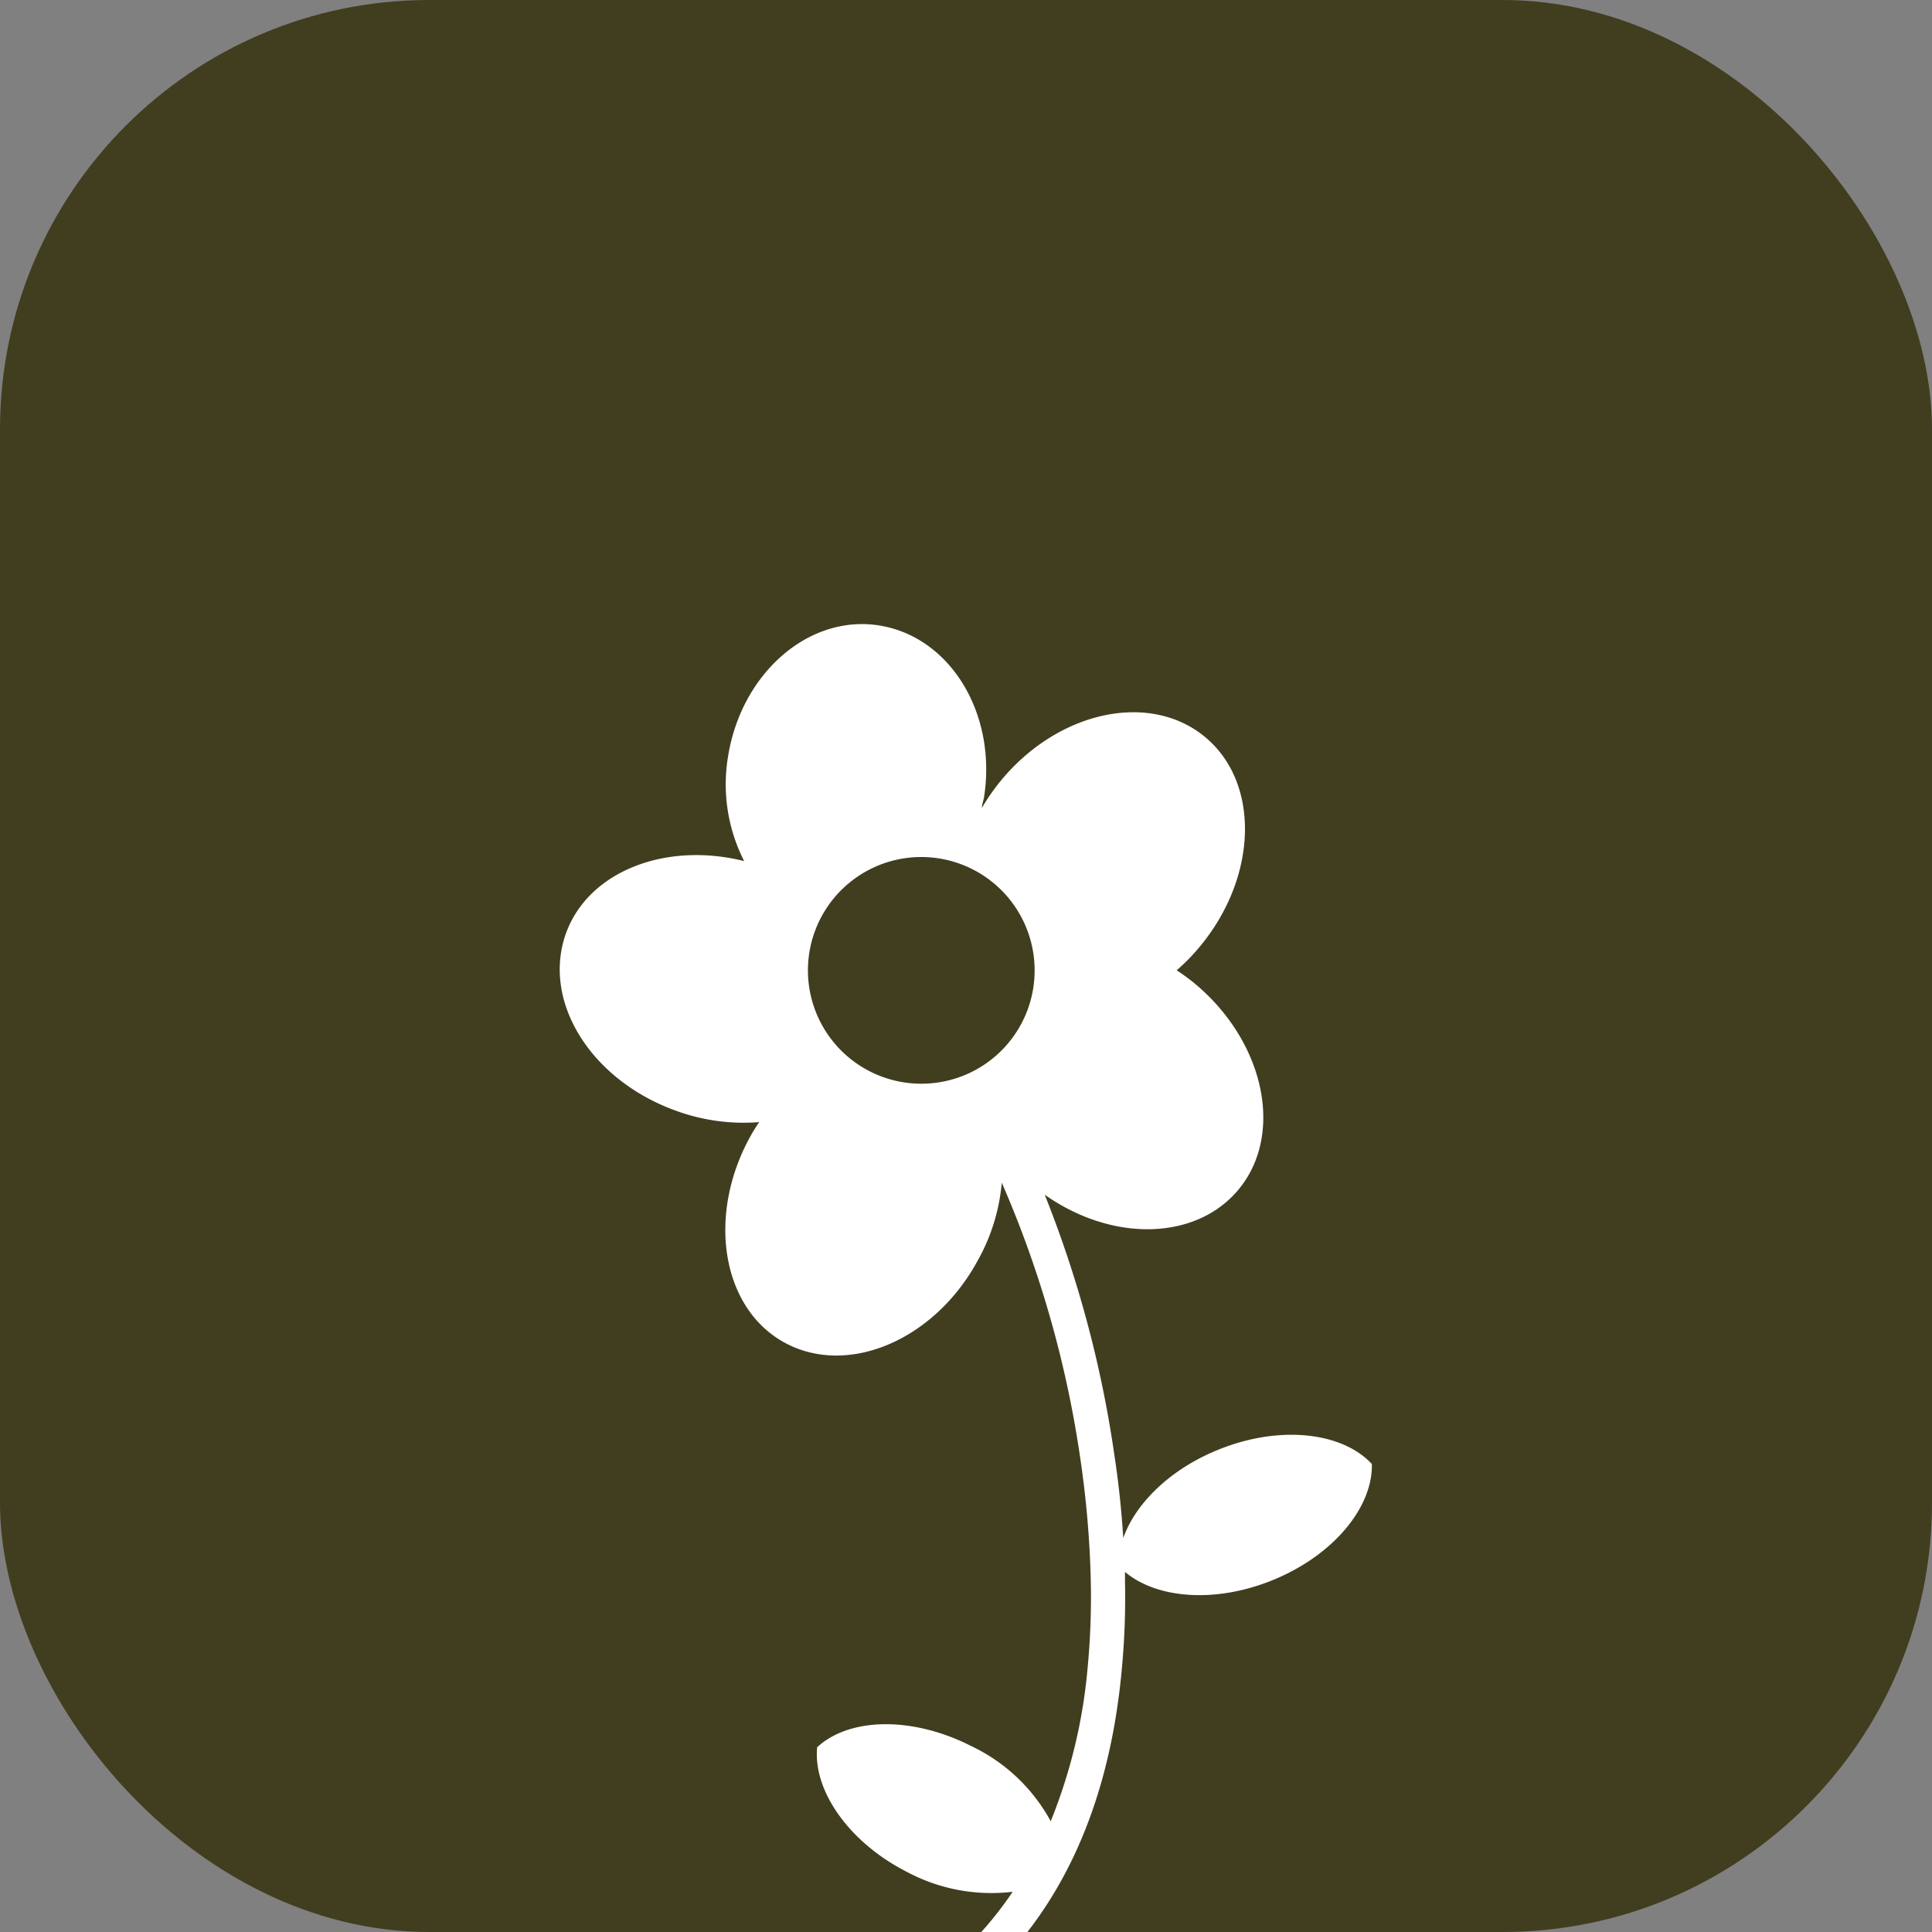 <svg xmlns="http://www.w3.org/2000/svg" viewBox="0 0 135 135"><rect x="0" y="0" width="135" height="135" fill="#808080" stroke="none"/><defs><style>.cls-1{fill:#413d1f;}.cls-2{fill:#fff;}</style></defs><g id="Layer_2" data-name="Layer 2"><g id="Layer_1-2" data-name="Layer 1"><rect class="cls-1" width="135" height="135" rx="30"/><path class="cls-2" d="M85.18,101.28c-3.38,1.35-5.83,3.75-6.69,6.19-.13-2-.33-3.89-.62-5.78A79.45,79.45,0,0,0,73,83.48c4.64,3.28,10.44,3.24,13.46-.26,3.26-3.79,2-10.2-2.77-14.32a13.71,13.71,0,0,0-1.47-1.1,13.94,13.94,0,0,0,1.69-1.74c4-4.89,4.13-11.42.26-14.59s-10.25-1.78-14.26,3.11a15.3,15.3,0,0,0-1.3,1.87c0-.24.11-.49.15-.74.91-5.84-2.35-11.19-7.29-12s-9.68,3.33-10.6,9.17A11.8,11.8,0,0,0,52,60.17c-5.51-1.38-10.91.73-12.46,5.07C37.85,70,41.31,75.49,47.25,77.62a13.81,13.81,0,0,0,5.8.79,11.35,11.35,0,0,0-.62,1c-3.06,5.53-2,12,2.38,14.4s10.41-.11,13.46-5.64A13.53,13.53,0,0,0,70,82.64,75.35,75.35,0,0,1,75.5,102a69.42,69.42,0,0,1,.72,8.48,52.44,52.44,0,0,1-.23,6.15,37.17,37.17,0,0,1-2.57,10.63A12.33,12.33,0,0,0,67.85,122c-4.1-2.08-8.49-2-10.75.09-.3,3,2.19,6.64,6.29,8.72a12.52,12.52,0,0,0,7.37,1.38A25.23,25.23,0,0,1,68.57,135h3.22c4-5.15,5.94-11.51,6.57-18.09a53.1,53.1,0,0,0,.25-6.43c0-.21,0-.43,0-.64,2.21,1.86,6.27,2.2,10.25.6,4.27-1.71,7.07-5.09,7-8.14C93.81,100.08,89.45,99.56,85.18,101.28ZM64.66,75.72a7.92,7.92,0,1,1,7.63-8.2A7.91,7.91,0,0,1,64.66,75.72Z"/></g></g></svg>